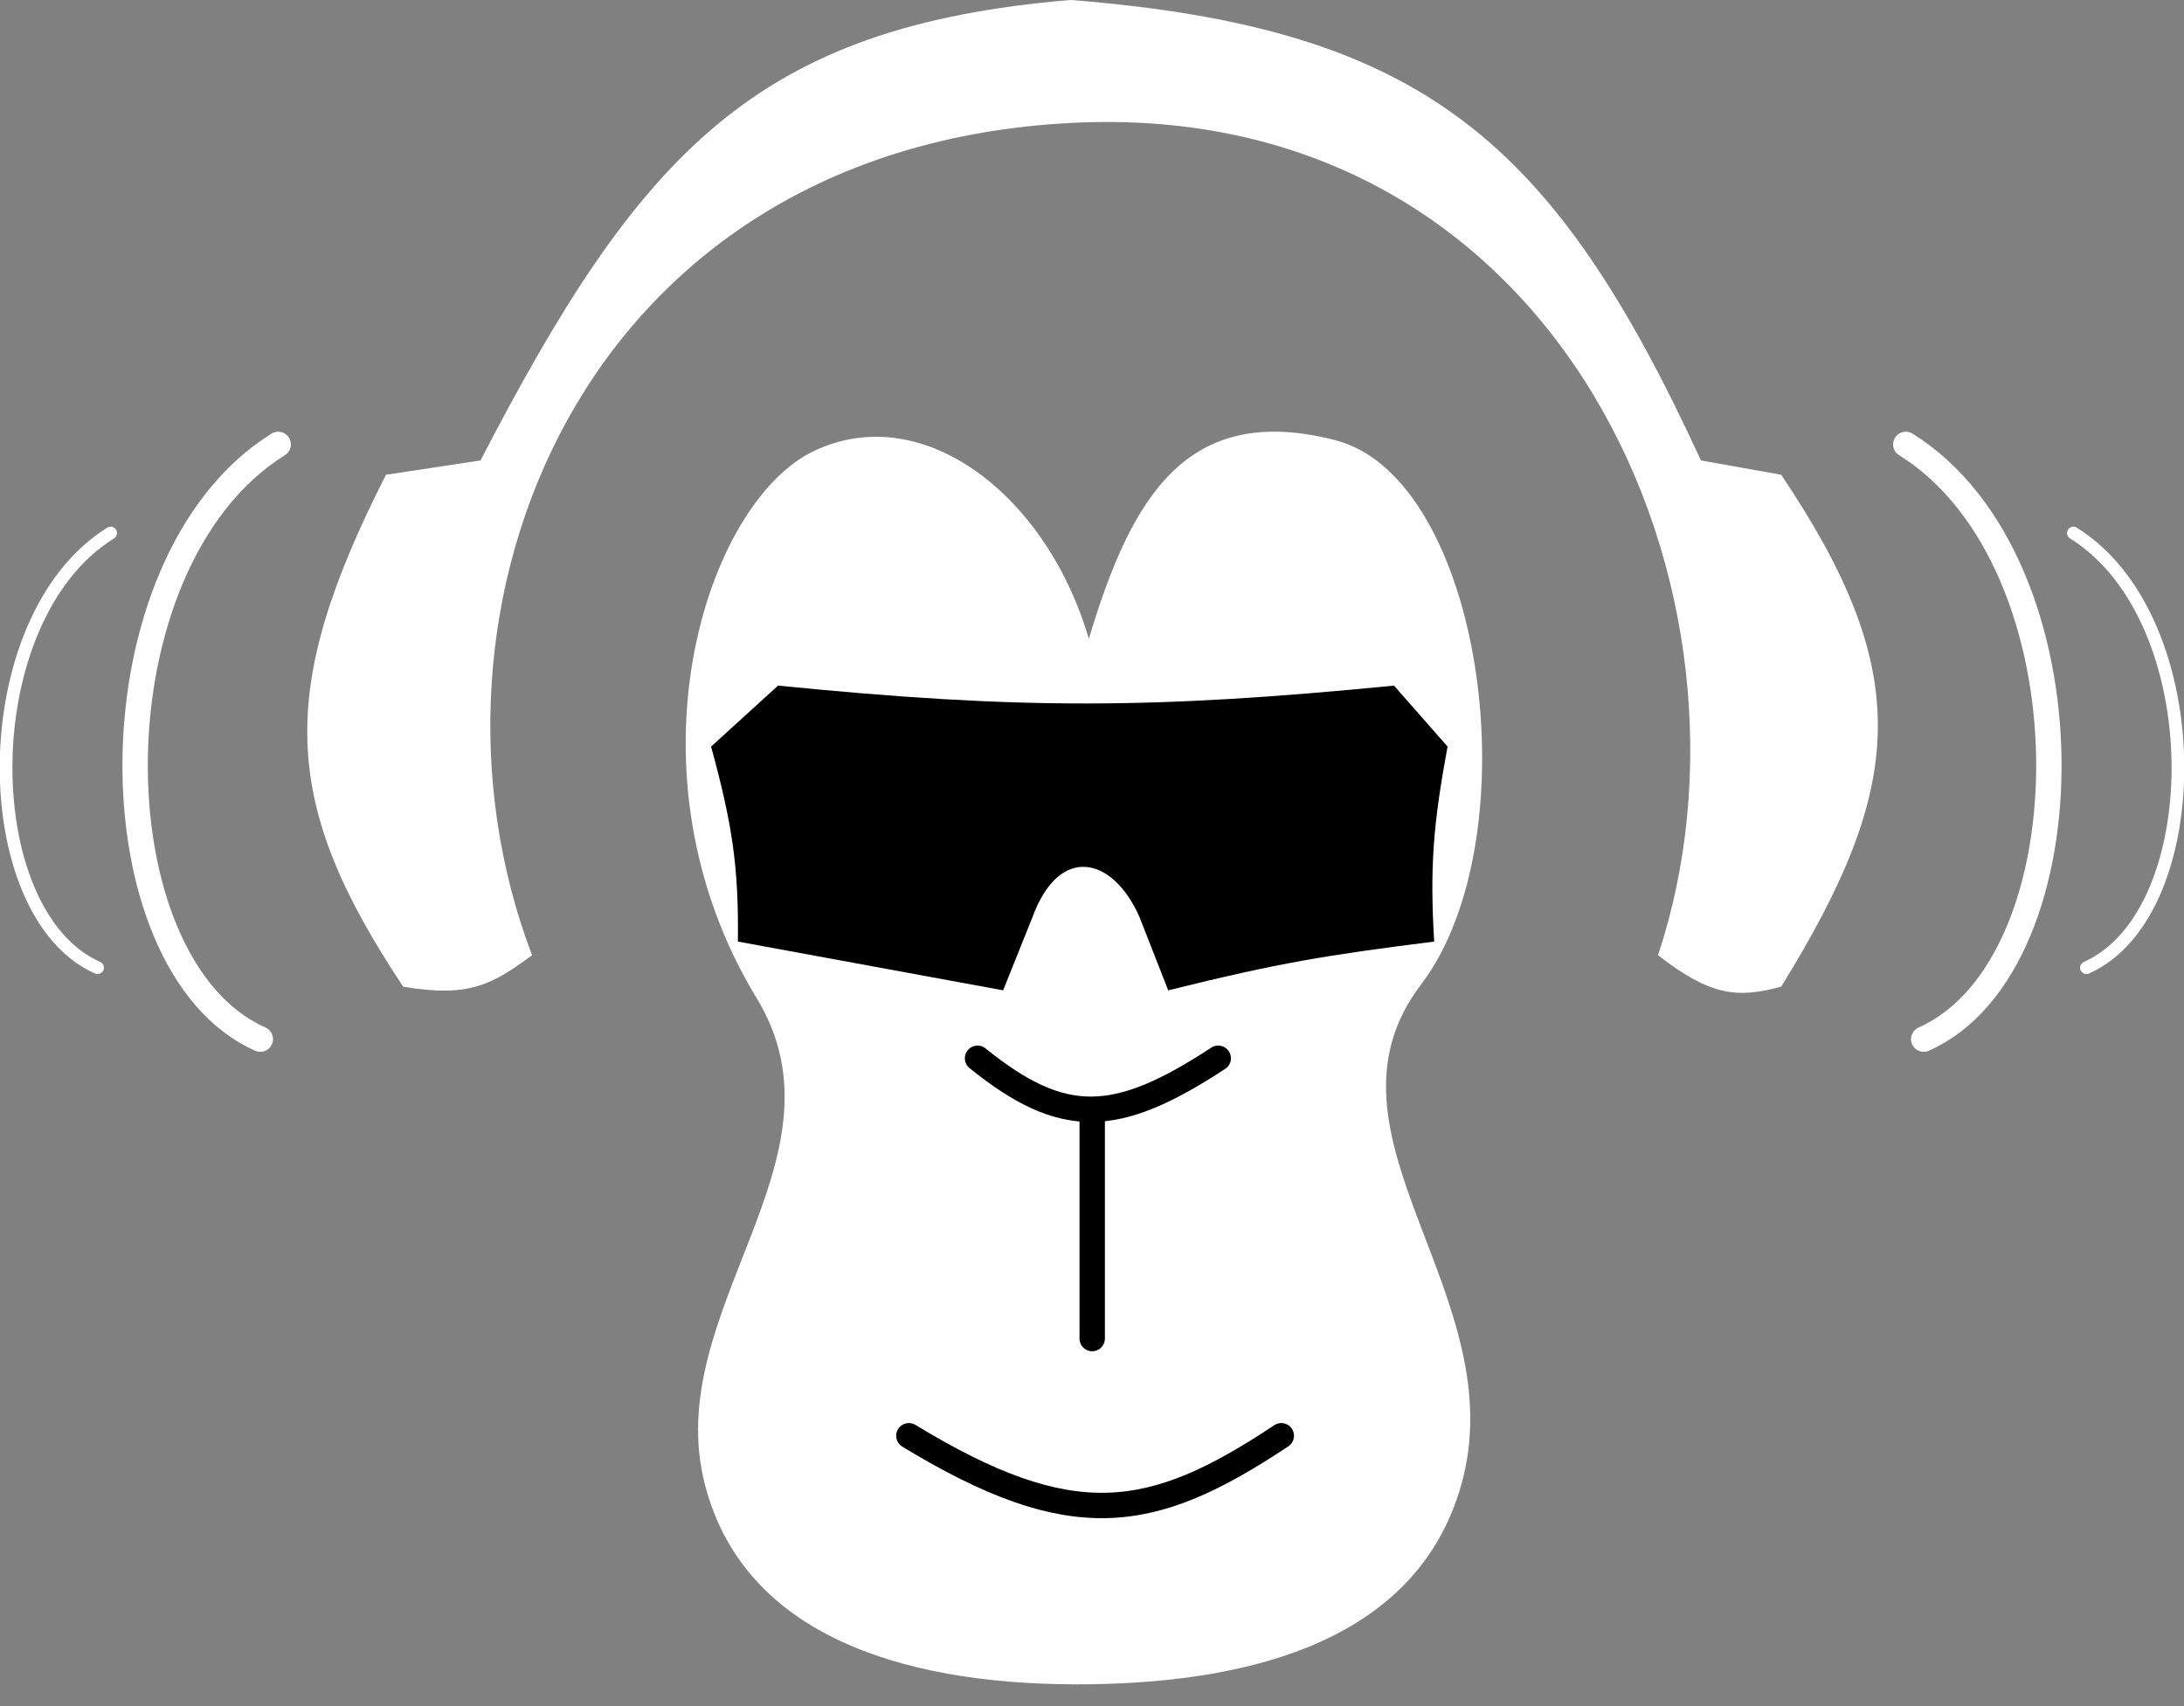 <svg width="64" height="50" viewBox="0 0 64 50" fill="none" xmlns="http://www.w3.org/2000/svg">
<rect x="0" y="0" width="64" height="50" fill="#808080" stroke="none"/>
<path d="M39.123 12.898C34.76 11.781 33.149 14.583 31.907 18.722C30.676 14.503 27.041 11.701 23.852 13.217C20.664 14.733 18.146 22.631 22.174 29.254C25.049 33.981 19.321 38.429 20.664 43.536C21.876 48.148 26.907 49.421 31.907 49.36C36.792 49.3 41.535 48.019 42.815 43.536C44.409 37.951 38.278 33.282 41.641 28.855C44.913 24.546 43.486 14.014 39.123 12.898Z" fill="white"/>
<path d="M28.646 31.014C31.159 33.043 32.711 32.971 35.699 31.014" stroke="black" stroke-width="0.744" stroke-linecap="round"/>
<path d="M32.006 32.523L32.006 39.228" stroke="black" stroke-width="0.744" stroke-linecap="round"/>
<path d="M26.633 42.077C31.405 44.977 33.732 44.62 37.547 42.077" stroke="black" stroke-width="0.744" stroke-linecap="round"/>
<path d="M31.375 3.603C16.936 4.358 11.75 17.922 15.592 27.994C14.446 28.837 13.762 29.249 11.815 28.916C8.23 23.529 8.087 20.251 11.311 13.913L14.081 13.494C18.763 4.454 22.148 0.769 31.375 -0.001C41.702 0.82 45.516 4.103 49.845 13.494L52.196 13.913C56.085 19.703 55.859 22.991 52.196 28.916C50.892 29.267 50.119 29.181 48.586 27.994C52.075 17.526 45.815 2.849 31.375 3.603Z" fill="white"/>
<path d="M8.152 13.024C2.602 16.482 2.701 28.266 7.628 30.453" stroke="white" stroke-width="0.744" stroke-linecap="round"/>
<path d="M3.242 15.621C-0.815 18.148 -0.742 26.761 2.859 28.36" stroke="white" stroke-width="0.372" stroke-linecap="round"/>
<path d="M55.848 13.024C61.398 16.482 61.299 28.266 56.372 30.453" stroke="white" stroke-width="0.744" stroke-linecap="round"/>
<path d="M60.758 15.621C64.814 18.148 64.742 26.761 61.141 28.36" stroke="white" stroke-width="0.372" stroke-linecap="round"/>
<path d="M22.8 20.093L20.838 21.879C21.446 24.111 21.651 25.362 21.623 27.594L29.396 29.023L30.255 26.88C31.04 24.737 32.61 25.094 33.394 26.88L34.233 29.023C37.494 28.215 38.836 27.996 42.027 27.594C41.897 25.404 42 24.151 42.419 21.879L40.85 20.093C33.791 20.785 29.858 20.796 22.8 20.093Z" fill="black"/>
</svg>
